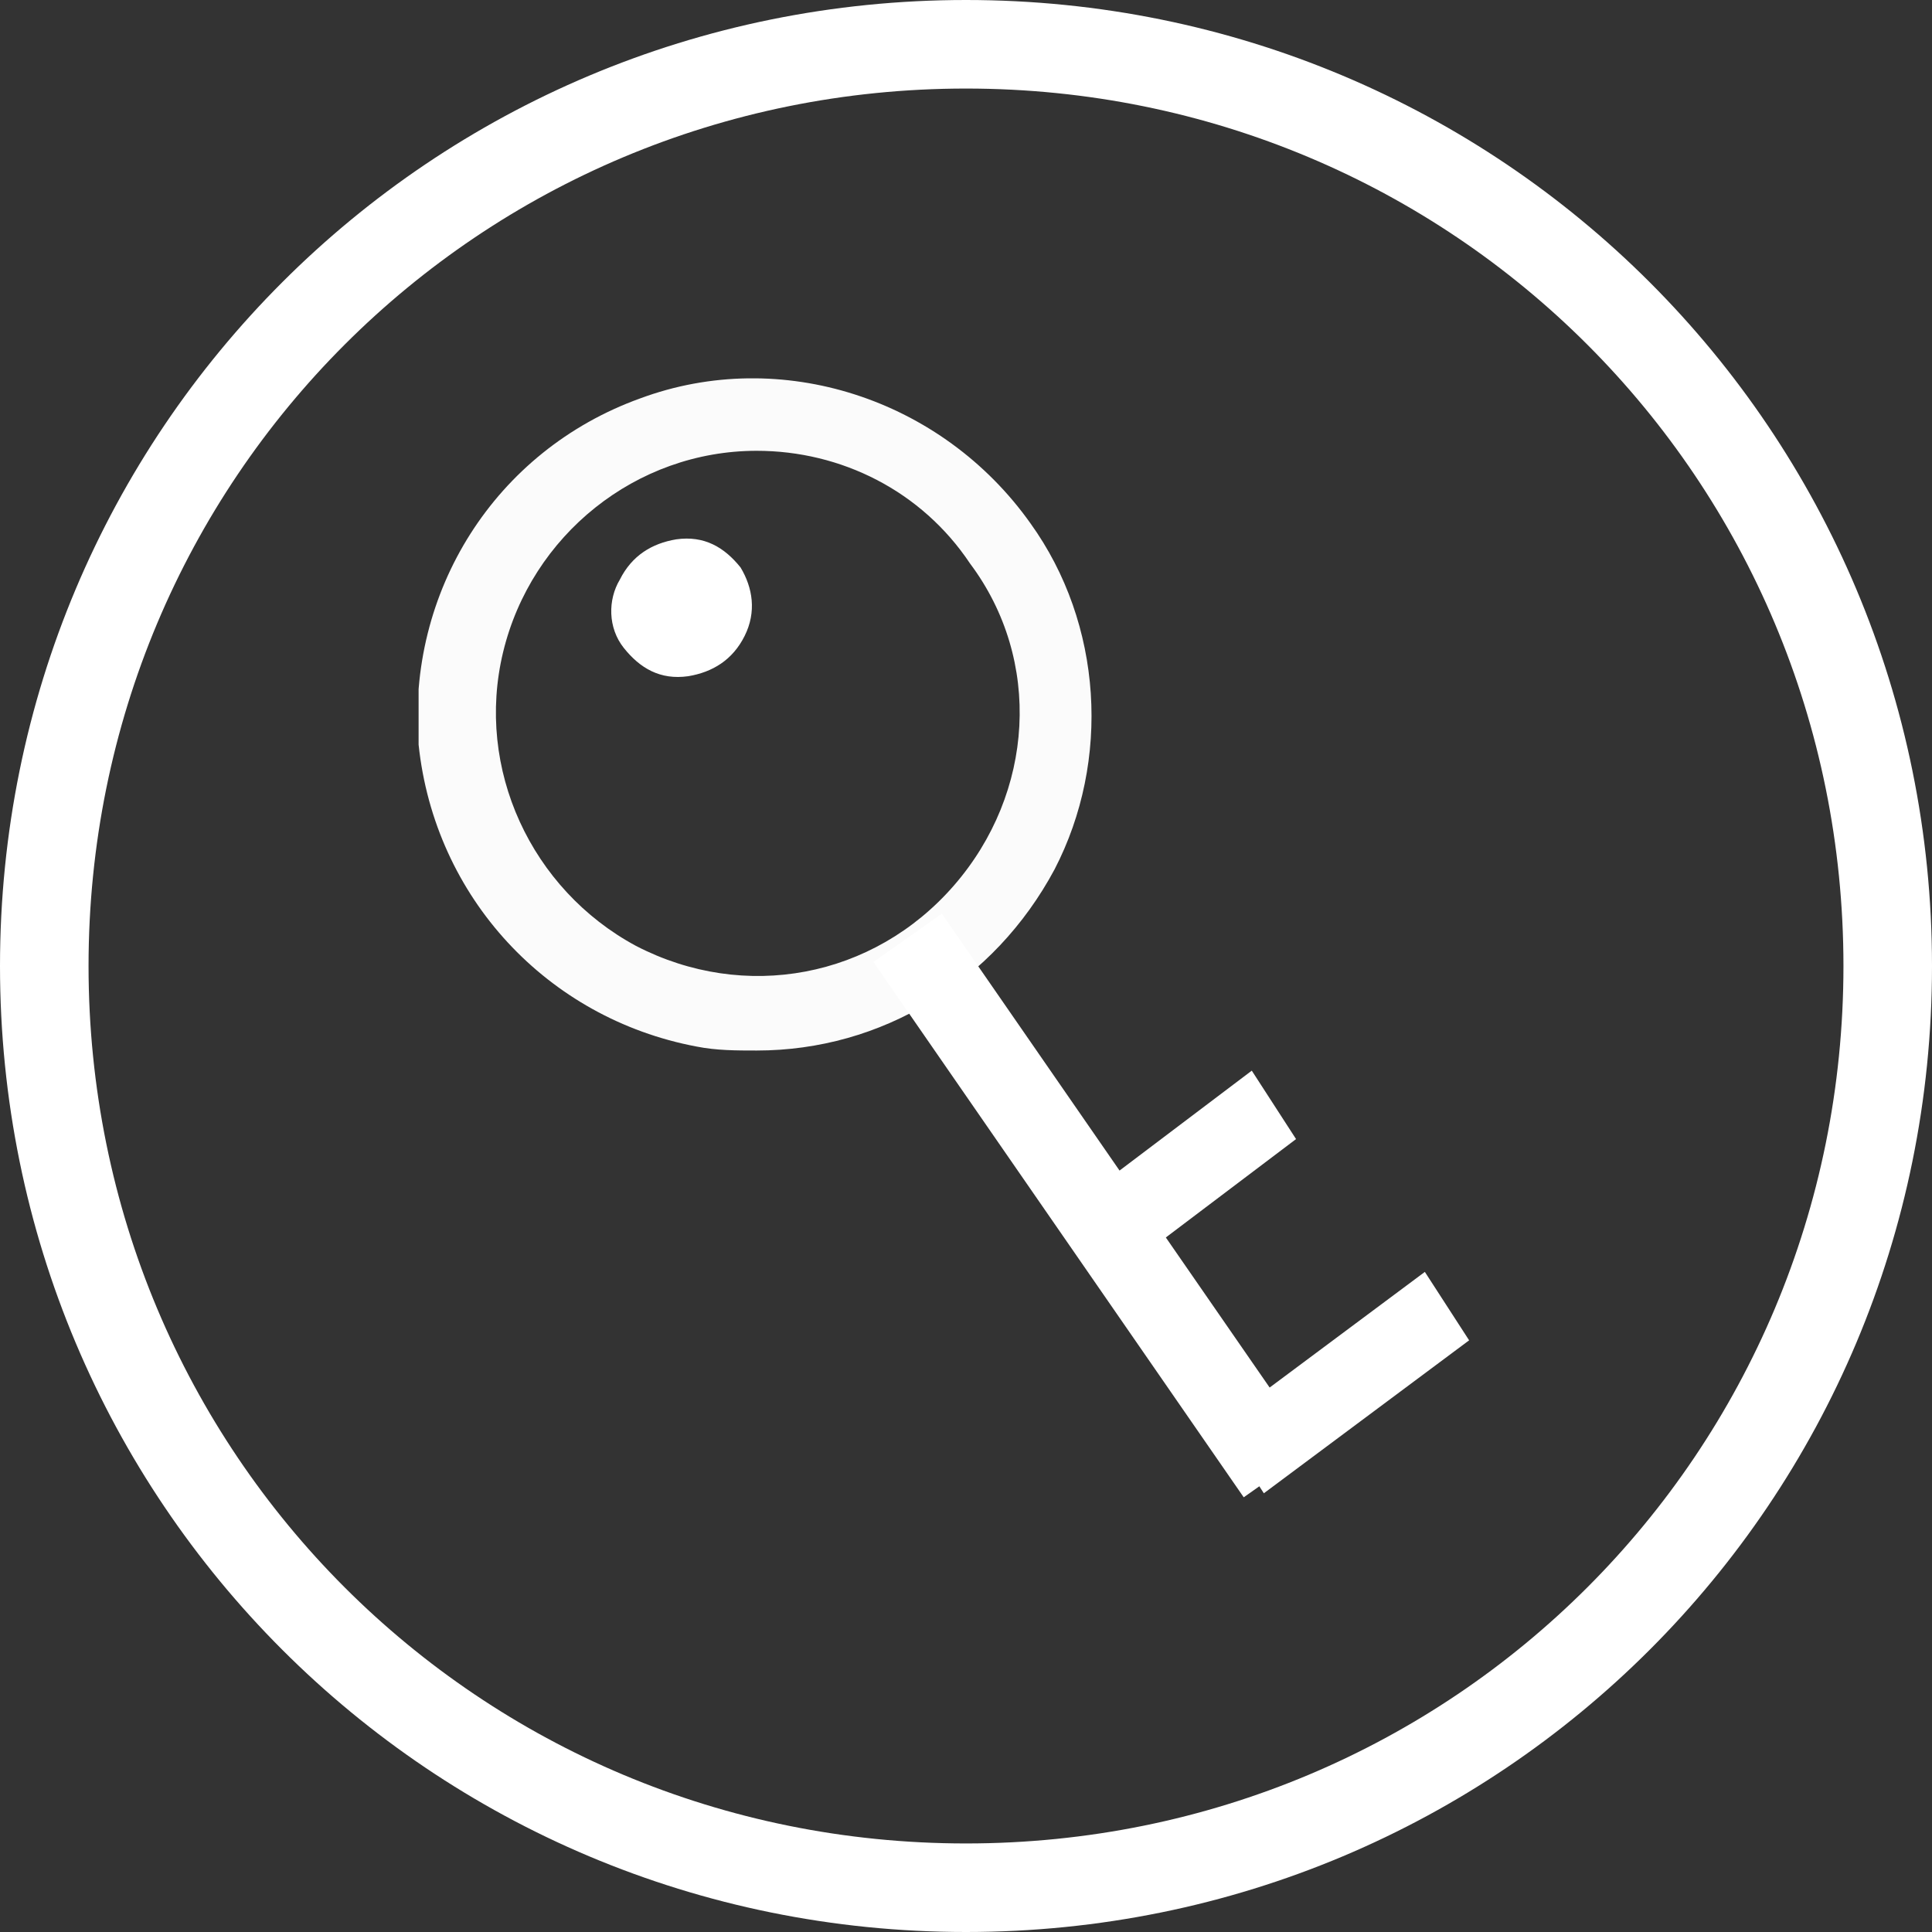 <?xml version="1.0" encoding="utf-8"?>
<!-- Generator: Adobe Illustrator 22.1.0, SVG Export Plug-In . SVG Version: 6.00 Build 0)  -->
<svg version="1.1" id="图层_1" xmlns="http://www.w3.org/2000/svg" xmlns:xlink="http://www.w3.org/1999/xlink" x="0px" y="0px"
	 viewBox="0 0 48 48" style="enable-background:new 0 0 48 48;" xml:space="preserve">
<rect x="0" y="0" width="48" height="48" fill="#333333" stroke="none"/>
<style type="text/css">
	.st0{fill:#FFFFFF;}
	.st1{clip-path:url(#SVGID_2_);fill:#FBFBFB;}
</style>
<path class="st0" d="M48,24C48,10.7,37.3,0,24,0S0,10.7,0,24s10.7,24,24,24S48,37.3,48,24z M2.2,24C2.2,11.9,11.9,2.2,24,2.2
	S45.8,11.9,45.8,24S36.1,45.8,24,45.8S2.2,36.1,2.2,24z"/>
<g>
	<g>
		<defs>
			<rect id="SVGID_1_" x="10.4" y="9.4" width="26.1" height="27.8"/>
		</defs>
		<clipPath id="SVGID_2_">
			<use xlink:href="#SVGID_1_"  style="overflow:visible;"/>
		</clipPath>
		<path class="st1" d="M18.8,26.1c-0.5,0-1,0-1.5-0.1c-3.7-0.7-6.5-3.7-6.9-7.5c-0.3-3.8,1.9-7.3,5.5-8.6c3.5-1.3,7.5,0,9.7,3.1
			c1.8,2.5,2,5.9,0.6,8.6C24.7,24.4,21.9,26.1,18.8,26.1L18.8,26.1z M18.8,11.2c-3,0-5.6,2.1-6.3,5c-0.7,2.9,0.7,5.9,3.3,7.3
			c2.7,1.4,5.9,0.8,7.9-1.5c2-2.3,2.2-5.6,0.4-8C22.9,12.2,20.9,11.2,18.8,11.2L18.8,11.2z M18.8,11.2"/>
	</g>
	<path class="st0" d="M21.7,23.9l1.7-1.2L32.6,36l-1.7,1.2L21.7,23.9z M21.7,23.9"/>
	<path class="st0" d="M26.6,30l4.5-3.4l1.1,1.7l-4.5,3.4L26.6,30z M30.3,35.4l5.1-3.8l1.1,1.7l-5.1,3.8L30.3,35.4z M30.3,35.4"/>
	<path class="st0" d="M15.5,16.1c0.4,0.5,0.9,0.8,1.6,0.7c0.6-0.1,1.1-0.4,1.4-1c0.3-0.6,0.2-1.2-0.1-1.7c-0.4-0.5-0.9-0.8-1.6-0.7
		c-0.6,0.1-1.1,0.4-1.4,1C15.1,14.9,15.1,15.6,15.5,16.1L15.5,16.1z M15.5,16.1"/>
</g>
</svg>

